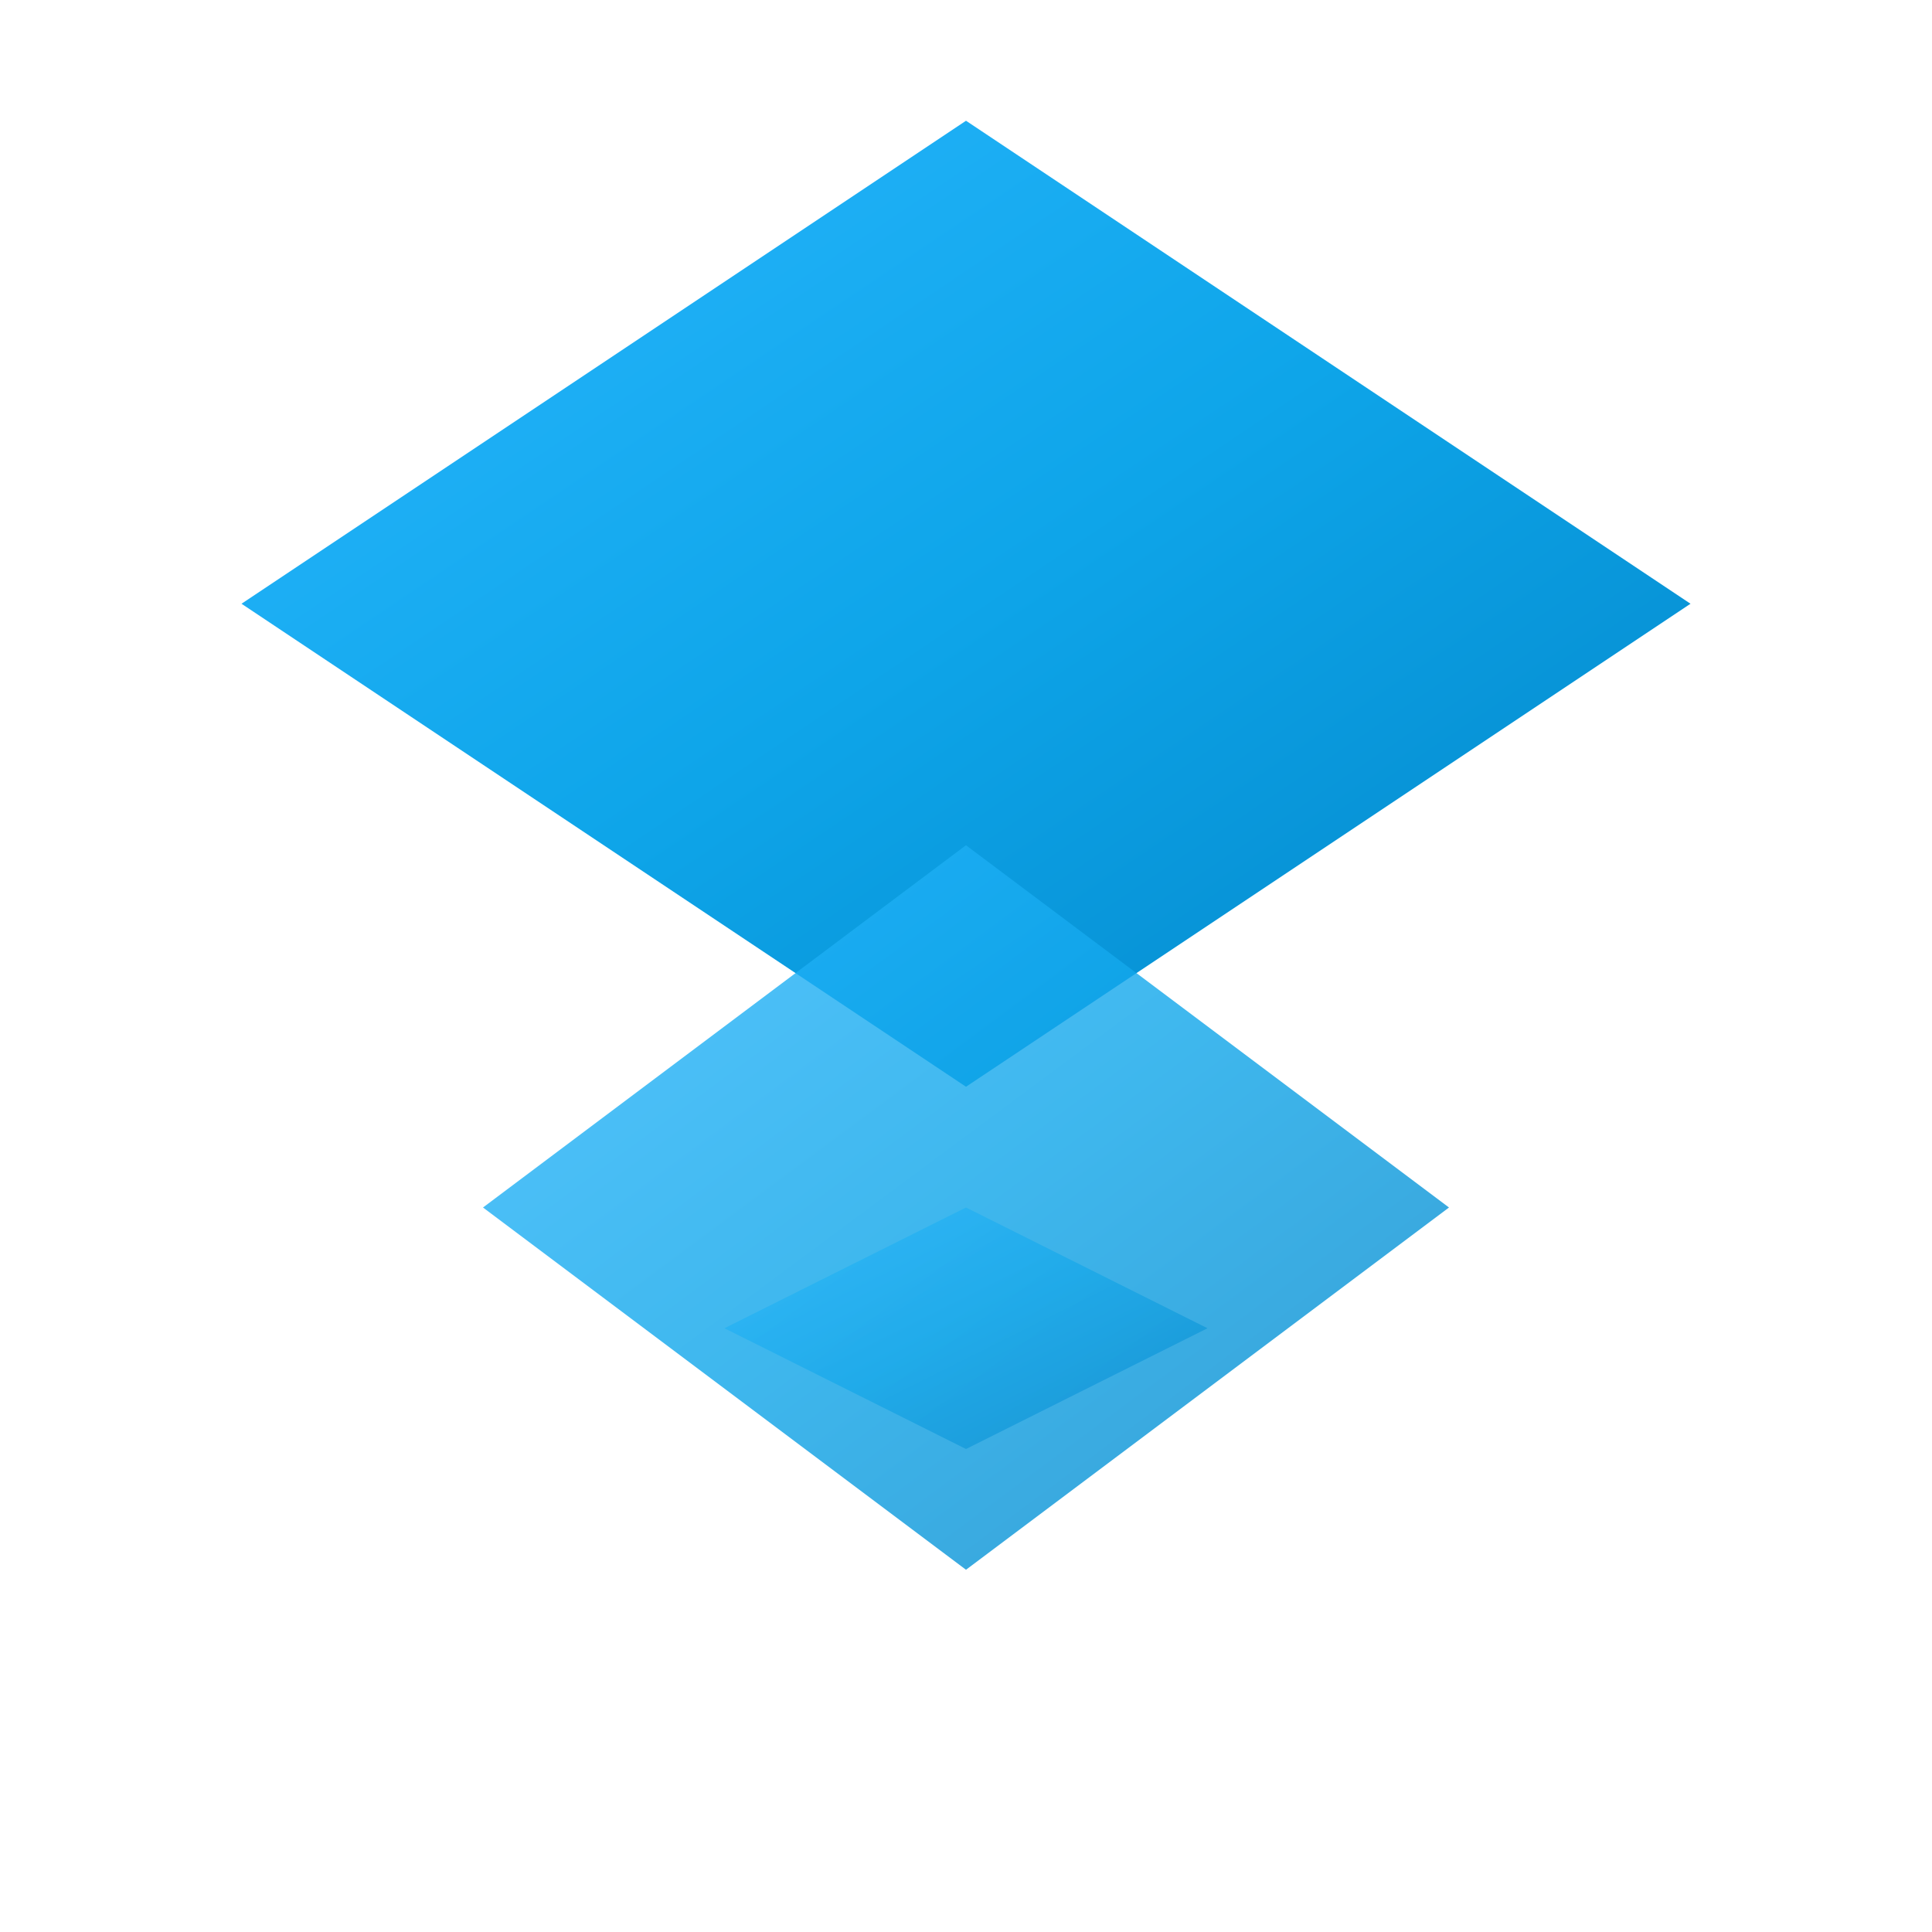 <svg width="32" height="32" viewBox="0 0 32 32" fill="none" xmlns="http://www.w3.org/2000/svg">
  <defs>
    <linearGradient id="brawex-gradient" x1="0%" y1="0%" x2="100%" y2="100%">
      <stop offset="0%" style="stop-color:#2bb8ff;stop-opacity:1" />
      <stop offset="50%" style="stop-color:#0ea5e9;stop-opacity:1" />
      <stop offset="100%" style="stop-color:#0284c7;stop-opacity:1" />
    </linearGradient>
  </defs>
  
  <!-- Main diamond shape -->
  <path d="M16 2 L28 10 L16 18 L4 10 Z" fill="url(#brawex-gradient)" />
  
  <!-- Lower diamond -->
  <path d="M16 14 L24 20 L16 26 L8 20 Z" fill="url(#brawex-gradient)" opacity="0.8" />
  
  <!-- Smallest diamond -->
  <path d="M16 20 L20 22 L16 24 L12 22 Z" fill="url(#brawex-gradient)" opacity="0.6" />
</svg>